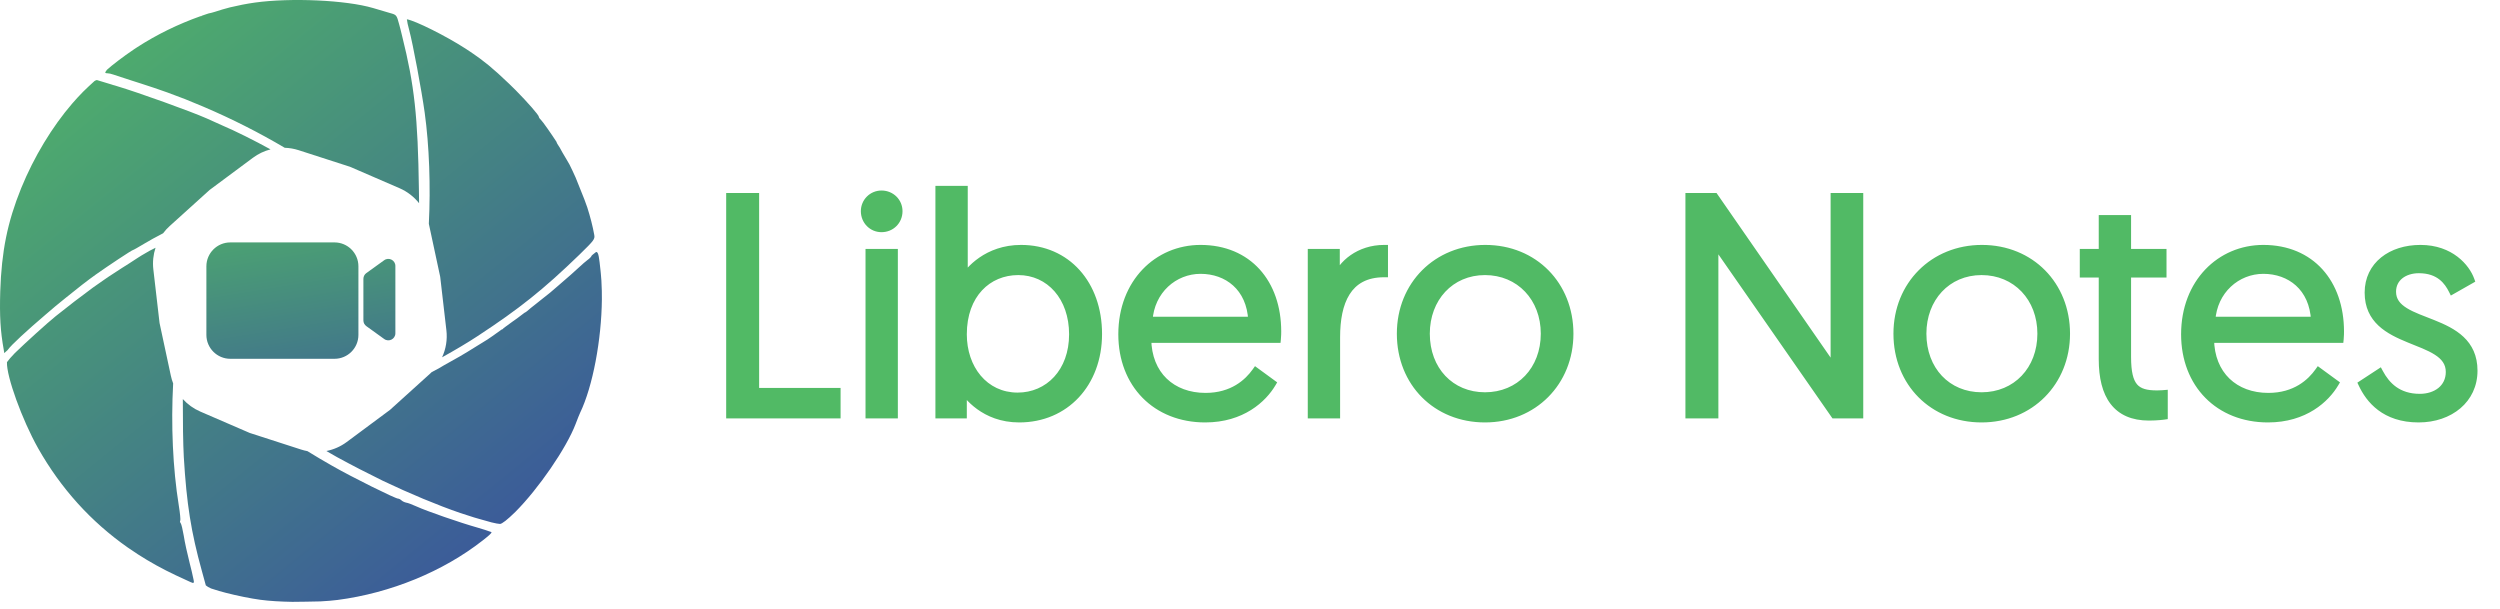 <svg width="193" height="47" viewBox="0 0 193 47" fill="none" xmlns="http://www.w3.org/2000/svg">
<path fill-rule="evenodd" clip-rule="evenodd" d="M32.34 14.64C32.26 8.987 31.999 6.61 31.043 2.777L30.928 2.306L30.894 2.173C30.869 2.077 30.842 1.98 30.816 1.883C30.622 1.155 30.611 1.144 30.111 1.007C29.826 0.928 29.246 0.757 28.803 0.621C26.721 0.006 22.456 -0.187 19.67 0.2C19.035 0.29 18.392 0.415 17.747 0.571C17.359 0.671 16.975 0.784 16.593 0.911C16.424 0.965 16.251 1.009 16.1 1.038C16.035 1.059 15.97 1.08 15.906 1.102C15.792 1.14 15.679 1.179 15.565 1.219C15.566 1.247 15.538 1.257 15.479 1.249C13.763 1.858 12.092 2.672 10.602 3.638C10.528 3.688 10.451 3.738 10.375 3.787L10.298 3.839C9.518 4.365 8.649 5.029 8.258 5.386C8.172 5.486 8.129 5.566 8.126 5.626C8.147 5.634 8.172 5.643 8.201 5.652C8.223 5.654 8.247 5.655 8.273 5.655C8.387 5.655 8.603 5.7 8.751 5.757C8.864 5.801 9.445 5.989 10.173 6.222C10.323 6.269 10.48 6.319 10.641 6.372L10.889 6.451C11.59 6.676 12.238 6.894 12.858 7.116C12.889 7.127 12.917 7.137 12.94 7.145C13.86 7.476 14.72 7.815 15.601 8.194C15.647 8.214 15.692 8.233 15.737 8.252C17.895 9.171 19.993 10.234 21.982 11.409C22.344 11.42 22.707 11.482 23.06 11.596L27.021 12.875L30.841 14.528C31.442 14.788 31.958 15.19 32.353 15.688C32.35 15.348 32.346 14.997 32.34 14.64ZM34.129 27.584C34.425 26.942 34.546 26.222 34.462 25.5L33.983 21.365L33.11 17.295C33.109 17.289 33.108 17.283 33.106 17.277C33.251 14.405 33.141 11.258 32.786 8.695C32.547 6.978 31.876 3.384 31.592 2.326C31.494 1.976 31.426 1.655 31.411 1.489C32.049 1.592 34.415 2.765 35.968 3.771C36.386 4.045 36.743 4.29 37.079 4.538C37.294 4.701 37.508 4.868 37.72 5.038C38.182 5.418 38.656 5.848 39.255 6.421C39.28 6.444 39.305 6.468 39.33 6.492C39.494 6.652 39.658 6.813 39.82 6.974C40.696 7.859 41.598 8.884 41.598 9.014C41.598 9.071 41.678 9.185 41.769 9.264C41.885 9.364 42.592 10.377 42.963 10.953C42.963 10.999 43.065 11.192 43.19 11.363L43.195 11.37L43.203 11.381L43.209 11.389C43.273 11.518 43.492 11.908 43.759 12.347C43.829 12.466 43.897 12.582 43.959 12.691C44.12 13.011 44.282 13.357 44.442 13.715C44.547 13.987 44.714 14.402 44.896 14.849C45.04 15.187 45.197 15.604 45.34 16.018C45.572 16.747 45.757 17.465 45.874 18.12C45.943 18.462 45.863 18.553 44.714 19.678C41.951 22.351 40.085 23.841 36.855 25.957C36.126 26.439 35.118 27.036 34.129 27.584ZM25.199 34.818C25.76 34.706 26.298 34.472 26.77 34.121L30.112 31.639L33.2 28.848C33.245 28.808 33.289 28.766 33.331 28.724C33.75 28.512 34.074 28.334 34.239 28.221C35.098 27.755 35.917 27.279 36.651 26.814C37.026 26.575 37.469 26.302 37.629 26.211C37.791 26.107 38.147 25.858 38.73 25.437C38.774 25.435 38.82 25.41 38.851 25.364C38.855 25.355 38.865 25.343 38.879 25.329C39.083 25.181 39.31 25.015 39.564 24.829C39.8 24.669 40.103 24.445 40.45 24.177L40.494 24.145C40.556 24.119 40.619 24.08 40.671 24.034C40.724 23.985 40.838 23.89 40.985 23.77C41.142 23.648 41.308 23.516 41.481 23.377C41.604 23.28 41.726 23.182 41.849 23.084C42.318 22.721 42.616 22.48 43.1 22.05C43.755 21.493 44.407 20.916 45.054 20.318L45.092 20.287L45.117 20.266L45.138 20.25C45.209 20.195 45.276 20.139 45.338 20.085C45.513 19.962 45.654 19.819 45.671 19.741L45.672 19.739L45.674 19.737L45.772 19.646C45.865 19.57 45.948 19.505 46.02 19.452C46.034 19.451 46.048 19.453 46.061 19.457C46.211 19.507 46.254 19.908 46.356 20.846L46.366 20.941L46.386 21.146C46.403 21.314 46.416 21.486 46.428 21.661C46.442 21.918 46.452 22.183 46.46 22.451C46.464 22.665 46.466 22.885 46.465 23.109C46.436 26.207 45.769 29.823 44.783 31.871C44.726 31.996 44.566 32.383 44.441 32.724C43.725 34.601 41.564 37.74 39.778 39.526C39.175 40.117 38.743 40.458 38.595 40.447C38.474 40.444 38.248 40.402 37.949 40.329C37.681 40.252 37.353 40.16 37.006 40.064C36.875 40.028 36.741 39.989 36.603 39.948C36.263 39.843 35.901 39.726 35.531 39.603C33.763 38.996 31.624 38.102 29.559 37.118C28.367 36.536 27.14 35.902 26.016 35.288C25.847 35.192 25.681 35.097 25.518 35.003C25.411 34.941 25.304 34.879 25.199 34.818ZM14.114 30.808C14.483 31.216 14.939 31.546 15.458 31.771L19.279 33.423L23.24 34.703C23.403 34.755 23.568 34.797 23.734 34.828C24.341 35.204 24.975 35.58 25.641 35.958C27.21 36.857 30.52 38.495 30.736 38.495C30.749 38.495 30.764 38.497 30.779 38.501L30.879 38.542C30.921 38.565 30.962 38.596 30.998 38.631C31.066 38.7 31.237 38.779 31.35 38.802C31.476 38.813 31.851 38.961 32.181 39.109C32.92 39.45 35.502 40.349 36.878 40.735C37.338 40.873 37.753 41.004 37.919 41.073C37.929 41.078 37.938 41.083 37.947 41.088C37.932 41.184 37.73 41.36 37.253 41.732C34.205 44.12 30.156 45.781 26.062 46.316C25.673 46.365 25.217 46.403 24.726 46.428C24.41 46.437 24.049 46.444 23.628 46.45C23.234 46.457 22.884 46.462 22.568 46.463C21.657 46.448 20.777 46.395 20.102 46.304C19.327 46.199 18.304 45.989 17.44 45.767C17.267 45.722 17.093 45.675 16.916 45.625C16.683 45.558 16.471 45.492 16.292 45.429C16.111 45.348 15.977 45.269 15.889 45.19L15.578 44.056C14.759 41.099 14.406 38.926 14.19 35.287C14.134 34.292 14.11 32.499 14.114 30.808ZM12.008 19.125C11.833 19.657 11.771 20.227 11.838 20.799L12.317 24.934L13.189 29.004C13.233 29.209 13.293 29.408 13.367 29.599C13.195 32.792 13.339 36.139 13.801 39.014C13.903 39.628 13.949 40.163 13.915 40.197C13.88 40.231 13.892 40.322 13.949 40.39C14.006 40.458 14.108 40.902 14.188 41.368C14.256 41.834 14.472 42.801 14.654 43.518L14.697 43.688C14.734 43.836 14.77 43.979 14.802 44.111C14.875 44.432 14.931 44.685 14.95 44.784C14.961 44.839 14.967 44.885 14.969 44.924C14.963 44.974 14.942 45.001 14.9 45.007C14.878 45.005 14.816 44.982 14.723 44.943C14.476 44.834 14.109 44.663 13.565 44.408C12.538 43.924 11.563 43.385 10.642 42.791C10.483 42.684 10.316 42.572 10.15 42.46C10.051 42.394 9.956 42.331 9.864 42.269C7.012 40.269 4.702 37.712 2.942 34.605C1.705 32.409 0.49 29.046 0.537 27.959C0.656 27.788 0.865 27.549 1.147 27.257C2.024 26.41 3.619 24.961 4.295 24.414C5.226 23.666 6.23 22.896 7.172 22.204C7.332 22.091 7.498 21.975 7.67 21.855C7.823 21.748 7.974 21.643 8.122 21.54C8.203 21.487 8.292 21.427 8.383 21.361C8.742 21.119 9.081 20.897 9.388 20.706C9.684 20.524 10.252 20.16 10.662 19.887C10.749 19.831 10.841 19.774 10.932 19.718C11.133 19.6 11.337 19.48 11.544 19.362C11.626 19.317 11.695 19.283 11.742 19.262C11.816 19.227 11.909 19.18 12.008 19.125ZM12.591 18.009C12.021 18.304 11.521 18.578 11.151 18.803C10.696 19.076 10.298 19.303 10.264 19.303C10.184 19.303 8.33 20.532 7.386 21.203C6.771 21.64 5.959 22.272 5.11 22.963C4.551 23.408 4.033 23.84 3.528 24.281C2.103 25.496 0.859 26.635 0.596 27.015L0.59 27.022L0.584 27.03L0.581 27.034C0.464 27.142 0.377 27.22 0.329 27.259L0.292 27.018C0.03 25.562 -0.038 24.402 0.019 22.492C0.121 19.387 0.576 17.146 1.634 14.53C2.621 12.107 4.033 9.783 5.579 7.989C5.718 7.83 5.857 7.674 5.991 7.527C6.272 7.222 6.556 6.936 6.843 6.671L7.29 6.261C7.37 6.209 7.433 6.182 7.477 6.182C7.48 6.182 7.484 6.182 7.488 6.183L8.668 6.54C8.691 6.556 8.739 6.57 8.802 6.58L8.99 6.637C10.775 7.172 14.711 8.593 15.95 9.139C16.394 9.344 16.906 9.572 17.088 9.651C18.217 10.134 19.622 10.838 20.884 11.531C20.401 11.655 19.94 11.872 19.529 12.178L16.188 14.66L13.099 17.451C12.91 17.621 12.74 17.808 12.591 18.009Z" fill="url(#paint0_linear)"/>
<path d="M29.661 26.172C30.021 26.431 30.523 26.174 30.523 25.73V20.531C30.523 20.087 30.021 19.83 29.661 20.089L28.28 21.083C28.138 21.186 28.054 21.35 28.054 21.525V24.735C28.054 24.911 28.138 25.075 28.28 25.177L29.661 26.172Z" fill="url(#paint1_linear)"/>
<path d="M15.933 20.561C15.933 19.541 16.76 18.714 17.781 18.714H25.823C26.843 18.714 27.67 19.541 27.67 20.561V25.852C27.67 26.872 26.843 27.699 25.823 27.699H17.781C16.76 27.699 15.933 26.872 15.933 25.852V20.561Z" fill="url(#paint2_linear)"/>
<path d="M56.361 32H64.593V30.248H58.305V15.2H56.361V32ZM67.118 32H69.014V19.52H67.118V32ZM66.758 16.304C66.758 17.048 67.334 17.624 68.054 17.624C68.798 17.624 69.374 17.048 69.374 16.304C69.374 15.584 68.798 15.008 68.054 15.008C67.334 15.008 66.758 15.584 66.758 16.304ZM72.514 32H74.338V30.032C74.65 30.488 75.97 32.312 78.682 32.312C82.234 32.312 84.778 29.6 84.778 25.784C84.778 21.944 82.354 19.208 78.826 19.208C76.21 19.208 74.794 20.888 74.41 21.536V14.648H72.514V32ZM74.338 25.808C74.338 22.712 76.258 20.936 78.61 20.936C81.058 20.936 82.834 22.952 82.834 25.808C82.834 28.712 80.962 30.608 78.562 30.608C75.97 30.608 74.338 28.424 74.338 25.808ZM86.634 25.808C86.634 29.648 89.25 32.312 93.042 32.312C95.874 32.312 97.506 30.776 98.202 29.6L96.954 28.688C96.354 29.528 95.178 30.632 93.066 30.632C90.474 30.632 88.602 28.952 88.578 26.168H98.586C98.61 25.928 98.61 25.664 98.61 25.592C98.61 21.848 96.354 19.208 92.682 19.208C89.37 19.208 86.634 21.824 86.634 25.808ZM88.674 24.752C88.818 22.4 90.642 20.84 92.682 20.84C94.746 20.84 96.546 22.16 96.666 24.752H88.674ZM106.852 19.208C104.956 19.208 103.564 20.36 103.132 21.608V19.52H101.26V32H103.156V26.024C103.156 23.36 103.996 21.104 106.852 21.104V19.208ZM110.081 25.76C110.081 23.024 111.953 20.936 114.641 20.936C117.329 20.936 119.249 23 119.249 25.76C119.249 28.544 117.329 30.584 114.641 30.584C111.977 30.584 110.081 28.568 110.081 25.76ZM108.137 25.76C108.137 29.552 110.897 32.312 114.641 32.312C118.385 32.312 121.169 29.504 121.169 25.76C121.169 22.016 118.433 19.208 114.665 19.208C110.945 19.208 108.137 21.992 108.137 25.76ZM130.415 32H132.359V18.68L141.623 32H143.543V15.2H141.623V28.568L132.359 15.2H130.415V32ZM148.418 25.76C148.418 23.024 150.29 20.936 152.978 20.936C155.666 20.936 157.586 23 157.586 25.76C157.586 28.544 155.666 30.584 152.978 30.584C150.314 30.584 148.418 28.568 148.418 25.76ZM146.474 25.76C146.474 29.552 149.234 32.312 152.978 32.312C156.722 32.312 159.506 29.504 159.506 25.76C159.506 22.016 156.77 19.208 153.002 19.208C149.282 19.208 146.474 21.992 146.474 25.76ZM162.323 19.52H160.859V21.128H162.323V27.728C162.323 30.536 163.403 32.168 165.899 32.168C166.547 32.168 167.051 32.096 167.051 32.096V30.416C167.051 30.416 166.763 30.44 166.523 30.44C164.891 30.44 164.219 29.888 164.219 27.56V21.128H166.955V19.52H164.219V16.904H162.323V19.52ZM168.681 25.808C168.681 29.648 171.297 32.312 175.089 32.312C177.921 32.312 179.553 30.776 180.249 29.6L179.001 28.688C178.401 29.528 177.225 30.632 175.113 30.632C172.521 30.632 170.649 28.952 170.625 26.168H180.633C180.657 25.928 180.657 25.664 180.657 25.592C180.657 21.848 178.401 19.208 174.729 19.208C171.417 19.208 168.681 21.824 168.681 25.808ZM170.721 24.752C170.865 22.4 172.689 20.84 174.729 20.84C176.793 20.84 178.593 22.16 178.713 24.752H170.721ZM182.371 29.648C182.923 30.824 184.099 32.312 186.715 32.312C189.139 32.312 190.963 30.824 190.963 28.616C190.963 24.272 184.675 25.328 184.675 22.52C184.675 21.44 185.587 20.792 186.739 20.792C188.347 20.792 188.995 21.728 189.331 22.4L190.723 21.608C190.387 20.672 189.187 19.208 186.859 19.208C184.603 19.208 182.851 20.48 182.851 22.592C182.851 26.816 189.115 25.832 189.115 28.712C189.115 29.984 188.059 30.704 186.811 30.704C185.107 30.704 184.219 29.768 183.691 28.784L182.371 29.648Z" fill="#51BA65"/>
<path d="M56.361 32H56.061V32.3H56.361V32ZM64.593 32V32.3H64.893V32H64.593ZM64.593 30.248H64.893V29.948H64.593V30.248ZM58.305 30.248H58.005V30.548H58.305V30.248ZM58.305 15.2H58.605V14.9H58.305V15.2ZM56.361 15.2V14.9H56.061V15.2H56.361ZM56.361 32.3H64.593V31.7H56.361V32.3ZM64.893 32V30.248H64.293V32H64.893ZM64.593 29.948H58.305V30.548H64.593V29.948ZM58.605 30.248V15.2H58.005V30.248H58.605ZM58.305 14.9H56.361V15.5H58.305V14.9ZM56.061 15.2V32H56.661V15.2H56.061ZM67.118 32H66.818V32.3H67.118V32ZM69.014 32V32.3H69.314V32H69.014ZM69.014 19.52H69.314V19.22H69.014V19.52ZM67.118 19.52V19.22H66.818V19.52H67.118ZM67.118 32.3H69.014V31.7H67.118V32.3ZM69.314 32V19.52H68.714V32H69.314ZM69.014 19.22H67.118V19.82H69.014V19.22ZM66.818 19.52V32H67.418V19.52H66.818ZM66.458 16.304C66.458 17.21 67.165 17.924 68.054 17.924V17.324C67.503 17.324 67.058 16.886 67.058 16.304H66.458ZM68.054 17.924C68.964 17.924 69.674 17.214 69.674 16.304H69.074C69.074 16.882 68.632 17.324 68.054 17.324V17.924ZM69.674 16.304C69.674 15.415 68.96 14.708 68.054 14.708V15.308C68.636 15.308 69.074 15.753 69.074 16.304H69.674ZM68.054 14.708C67.168 14.708 66.458 15.418 66.458 16.304H67.058C67.058 15.75 67.5 15.308 68.054 15.308V14.708ZM72.514 32H72.214V32.3H72.514V32ZM74.338 32V32.3H74.638V32H74.338ZM74.338 30.032L74.586 29.863L74.038 29.062V30.032H74.338ZM74.41 21.536H74.11V22.631L74.668 21.689L74.41 21.536ZM74.41 14.648H74.71V14.348H74.41V14.648ZM72.514 14.648V14.348H72.214V14.648H72.514ZM72.514 32.3H74.338V31.7H72.514V32.3ZM74.638 32V30.032H74.038V32H74.638ZM74.091 30.201C74.418 30.679 75.816 32.612 78.682 32.612V32.012C76.125 32.012 74.883 30.297 74.586 29.863L74.091 30.201ZM78.682 32.612C82.419 32.612 85.078 29.746 85.078 25.784H84.478C84.478 29.454 82.05 32.012 78.682 32.012V32.612ZM85.078 25.784C85.078 23.801 84.452 22.082 83.348 20.855C82.243 19.626 80.672 18.908 78.826 18.908V19.508C80.508 19.508 81.914 20.158 82.902 21.257C83.893 22.358 84.478 23.927 84.478 25.784H85.078ZM78.826 18.908C76.069 18.908 74.569 20.68 74.152 21.383L74.668 21.689C75.02 21.096 76.352 19.508 78.826 19.508V18.908ZM74.71 21.536V14.648H74.11V21.536H74.71ZM74.41 14.348H72.514V14.948H74.41V14.348ZM72.214 14.648V32H72.814V14.648H72.214ZM74.638 25.808C74.638 24.323 75.098 23.182 75.812 22.416C76.525 21.649 77.512 21.236 78.61 21.236V20.636C77.356 20.636 76.207 21.111 75.373 22.006C74.539 22.902 74.038 24.197 74.038 25.808H74.638ZM78.61 21.236C80.855 21.236 82.534 23.078 82.534 25.808H83.134C83.134 22.826 81.262 20.636 78.61 20.636V21.236ZM82.534 25.808C82.534 28.571 80.773 30.308 78.562 30.308V30.908C81.152 30.908 83.134 28.853 83.134 25.808H82.534ZM78.562 30.308C76.183 30.308 74.638 28.31 74.638 25.808H74.038C74.038 28.538 75.757 30.908 78.562 30.908V30.308ZM98.202 29.6L98.46 29.753L98.599 29.518L98.379 29.358L98.202 29.6ZM96.954 28.688L97.131 28.446L96.886 28.267L96.71 28.514L96.954 28.688ZM88.578 26.168V25.868H88.275L88.278 26.171L88.578 26.168ZM98.586 26.168V26.468H98.857L98.884 26.198L98.586 26.168ZM88.674 24.752L88.374 24.734L88.355 25.052H88.674V24.752ZM96.666 24.752V25.052H96.98L96.965 24.738L96.666 24.752ZM86.334 25.808C86.334 27.798 87.013 29.502 88.202 30.71C89.392 31.919 91.073 32.612 93.042 32.612V32.012C91.218 32.012 89.696 31.373 88.629 30.29C87.563 29.206 86.934 27.658 86.934 25.808H86.334ZM93.042 32.612C95.998 32.612 97.72 31.003 98.46 29.753L97.944 29.447C97.292 30.549 95.75 32.012 93.042 32.012V32.612ZM98.379 29.358L97.131 28.446L96.777 28.93L98.025 29.842L98.379 29.358ZM96.71 28.514C96.147 29.301 95.053 30.332 93.066 30.332V30.932C95.302 30.932 96.56 29.755 97.198 28.862L96.71 28.514ZM93.066 30.332C91.835 30.332 90.798 29.934 90.067 29.228C89.338 28.524 88.889 27.488 88.878 26.165L88.278 26.171C88.29 27.632 88.79 28.828 89.65 29.66C90.51 30.49 91.704 30.932 93.066 30.932V30.332ZM88.578 26.468H98.586V25.868H88.578V26.468ZM98.884 26.198C98.91 25.941 98.91 25.664 98.91 25.592H98.31C98.31 25.664 98.309 25.915 98.287 26.138L98.884 26.198ZM98.91 25.592C98.91 23.661 98.327 21.988 97.245 20.794C96.159 19.598 94.594 18.908 92.682 18.908V19.508C94.442 19.508 95.84 20.138 96.8 21.198C97.764 22.26 98.31 23.779 98.31 25.592H98.91ZM92.682 18.908C89.191 18.908 86.334 21.672 86.334 25.808H86.934C86.934 21.976 89.549 19.508 92.682 19.508V18.908ZM88.973 24.77C89.107 22.577 90.799 21.14 92.682 21.14V20.54C90.484 20.54 88.528 22.223 88.374 24.734L88.973 24.77ZM92.682 21.14C93.65 21.14 94.541 21.449 95.201 22.047C95.859 22.641 96.309 23.54 96.366 24.766L96.965 24.738C96.902 23.372 96.393 22.315 95.604 21.602C94.818 20.891 93.777 20.54 92.682 20.54V21.14ZM96.666 24.452H88.674V25.052H96.666V24.452ZM106.852 19.208H107.152V18.908H106.852V19.208ZM103.132 21.608H102.832L103.415 21.706L103.132 21.608ZM103.132 19.52H103.432V19.22H103.132V19.52ZM101.26 19.52V19.22H100.96V19.52H101.26ZM101.26 32H100.96V32.3H101.26V32ZM103.156 32V32.3H103.456V32H103.156ZM106.852 21.104V21.404H107.152V21.104H106.852ZM106.852 18.908C104.834 18.908 103.324 20.136 102.848 21.51L103.415 21.706C103.804 20.584 105.078 19.508 106.852 19.508V18.908ZM103.432 21.608V19.52H102.832V21.608H103.432ZM103.132 19.22H101.26V19.82H103.132V19.22ZM100.96 19.52V32H101.56V19.52H100.96ZM101.26 32.3H103.156V31.7H101.26V32.3ZM103.456 32V26.024H102.856V32H103.456ZM103.456 26.024C103.456 24.714 103.664 23.552 104.187 22.725C104.694 21.922 105.518 21.404 106.852 21.404V20.804C105.33 20.804 104.306 21.414 103.679 22.405C103.068 23.372 102.856 24.67 102.856 26.024H103.456ZM107.152 21.104V19.208H106.552V21.104H107.152ZM110.381 25.76C110.381 23.169 112.138 21.236 114.641 21.236V20.636C111.767 20.636 109.781 22.879 109.781 25.76H110.381ZM114.641 21.236C117.148 21.236 118.949 23.15 118.949 25.76H119.549C119.549 22.85 117.509 20.636 114.641 20.636V21.236ZM118.949 25.76C118.949 28.393 117.149 30.284 114.641 30.284V30.884C117.508 30.884 119.549 28.695 119.549 25.76H118.949ZM114.641 30.284C112.158 30.284 110.381 28.419 110.381 25.76H109.781C109.781 28.717 111.795 30.884 114.641 30.884V30.284ZM107.837 25.76C107.837 29.716 110.729 32.612 114.641 32.612V32.012C111.064 32.012 108.437 29.388 108.437 25.76H107.837ZM114.641 32.612C118.552 32.612 121.469 29.668 121.469 25.76H120.869C120.869 29.34 118.217 32.012 114.641 32.012V32.612ZM121.469 25.76C121.469 21.854 118.602 18.908 114.665 18.908V19.508C118.263 19.508 120.869 22.178 120.869 25.76H121.469ZM114.665 18.908C110.779 18.908 107.837 21.826 107.837 25.76H108.437C108.437 22.158 111.11 19.508 114.665 19.508V18.908ZM130.415 32H130.115V32.3H130.415V32ZM132.359 32V32.3H132.659V32H132.359ZM132.359 18.68L132.606 18.509L132.059 17.723V18.68H132.359ZM141.623 32L141.377 32.171L141.467 32.3H141.623V32ZM143.543 32V32.3H143.843V32H143.543ZM143.543 15.2H143.843V14.9H143.543V15.2ZM141.623 15.2V14.9H141.323V15.2H141.623ZM141.623 28.568L141.377 28.739L141.923 29.528V28.568H141.623ZM132.359 15.2L132.606 15.029L132.516 14.9H132.359V15.2ZM130.415 15.2V14.9H130.115V15.2H130.415ZM130.415 32.3H132.359V31.7H130.415V32.3ZM132.659 32V18.68H132.059V32H132.659ZM132.113 18.851L141.377 32.171L141.87 31.829L132.606 18.509L132.113 18.851ZM141.623 32.3H143.543V31.7H141.623V32.3ZM143.843 32V15.2H143.243V32H143.843ZM143.543 14.9H141.623V15.5H143.543V14.9ZM141.323 15.2V28.568H141.923V15.2H141.323ZM141.87 28.397L132.606 15.029L132.113 15.371L141.377 28.739L141.87 28.397ZM132.359 14.9H130.415V15.5H132.359V14.9ZM130.115 15.2V32H130.715V15.2H130.115ZM148.718 25.76C148.718 23.169 150.475 21.236 152.978 21.236V20.636C150.104 20.636 148.118 22.879 148.118 25.76H148.718ZM152.978 21.236C155.485 21.236 157.286 23.15 157.286 25.76H157.886C157.886 22.85 155.846 20.636 152.978 20.636V21.236ZM157.286 25.76C157.286 28.393 155.486 30.284 152.978 30.284V30.884C155.845 30.884 157.886 28.695 157.886 25.76H157.286ZM152.978 30.284C150.495 30.284 148.718 28.419 148.718 25.76H148.118C148.118 28.717 150.132 30.884 152.978 30.884V30.284ZM146.174 25.76C146.174 29.716 149.067 32.612 152.978 32.612V32.012C149.401 32.012 146.774 29.388 146.774 25.76H146.174ZM152.978 32.612C156.889 32.612 159.806 29.668 159.806 25.76H159.206C159.206 29.34 156.555 32.012 152.978 32.012V32.612ZM159.806 25.76C159.806 21.854 156.939 18.908 153.002 18.908V19.508C156.6 19.508 159.206 22.178 159.206 25.76H159.806ZM153.002 18.908C149.116 18.908 146.174 21.826 146.174 25.76H146.774C146.774 22.158 149.447 19.508 153.002 19.508V18.908ZM162.323 19.52V19.82H162.623V19.52H162.323ZM160.859 19.52V19.22H160.559V19.52H160.859ZM160.859 21.128H160.559V21.428H160.859V21.128ZM162.323 21.128H162.623V20.828H162.323V21.128ZM167.051 32.096L167.093 32.393L167.351 32.356V32.096H167.051ZM167.051 30.416H167.351V30.09L167.026 30.117L167.051 30.416ZM164.219 21.128V20.828H163.919V21.128H164.219ZM166.955 21.128V21.428H167.255V21.128H166.955ZM166.955 19.52H167.255V19.22H166.955V19.52ZM164.219 19.52H163.919V19.82H164.219V19.52ZM164.219 16.904H164.519V16.604H164.219V16.904ZM162.323 16.904V16.604H162.023V16.904H162.323ZM162.323 19.22H160.859V19.82H162.323V19.22ZM160.559 19.52V21.128H161.159V19.52H160.559ZM160.859 21.428H162.323V20.828H160.859V21.428ZM162.023 21.128V27.728H162.623V21.128H162.023ZM162.023 27.728C162.023 29.162 162.297 30.349 162.937 31.183C163.588 32.033 164.58 32.468 165.899 32.468V31.868C164.722 31.868 163.926 31.487 163.413 30.819C162.888 30.135 162.623 29.102 162.623 27.728H162.023ZM165.899 32.468C166.233 32.468 166.53 32.449 166.744 32.431C166.851 32.422 166.937 32.412 166.997 32.405C167.027 32.402 167.05 32.399 167.067 32.397C167.075 32.395 167.081 32.395 167.086 32.394C167.088 32.394 167.09 32.394 167.091 32.393C167.091 32.393 167.092 32.393 167.092 32.393C167.093 32.393 167.093 32.393 167.093 32.393C167.093 32.393 167.093 32.393 167.093 32.393C167.093 32.393 167.093 32.393 167.093 32.393C167.093 32.393 167.093 32.393 167.051 32.096C167.008 31.799 167.008 31.799 167.008 31.799C167.008 31.799 167.008 31.799 167.008 31.799C167.008 31.799 167.008 31.799 167.008 31.799C167.008 31.799 167.008 31.799 167.008 31.799C167.008 31.799 167.008 31.799 167.008 31.799C167.007 31.799 167.006 31.799 167.004 31.8C167.001 31.8 166.996 31.801 166.989 31.802C166.975 31.803 166.954 31.806 166.927 31.809C166.872 31.816 166.792 31.824 166.692 31.833C166.491 31.851 166.212 31.868 165.899 31.868V32.468ZM167.351 32.096V30.416H166.751V32.096H167.351ZM167.051 30.416C167.026 30.117 167.026 30.117 167.026 30.117H167.026C167.026 30.117 167.026 30.117 167.026 30.117C167.026 30.117 167.026 30.117 167.026 30.117C167.026 30.117 167.026 30.117 167.025 30.117C167.025 30.117 167.024 30.117 167.023 30.117C167.021 30.117 167.018 30.118 167.014 30.118C167.007 30.119 166.995 30.119 166.98 30.121C166.95 30.123 166.908 30.126 166.859 30.128C166.76 30.134 166.634 30.14 166.523 30.14V30.74C166.651 30.74 166.79 30.734 166.894 30.727C166.947 30.724 166.992 30.721 167.024 30.719C167.04 30.718 167.053 30.717 167.061 30.716C167.066 30.716 167.069 30.715 167.072 30.715C167.073 30.715 167.074 30.715 167.074 30.715C167.075 30.715 167.075 30.715 167.075 30.715C167.075 30.715 167.075 30.715 167.076 30.715C167.076 30.715 167.076 30.715 167.076 30.715C167.076 30.715 167.076 30.715 167.076 30.715C167.076 30.715 167.076 30.715 167.051 30.416ZM166.523 30.14C165.725 30.14 165.267 30.002 164.985 29.677C164.69 29.336 164.519 28.716 164.519 27.56H163.919C163.919 28.732 164.083 29.552 164.532 30.07C164.994 30.602 165.688 30.74 166.523 30.74V30.14ZM164.519 27.56V21.128H163.919V27.56H164.519ZM164.219 21.428H166.955V20.828H164.219V21.428ZM167.255 21.128V19.52H166.655V21.128H167.255ZM166.955 19.22H164.219V19.82H166.955V19.22ZM164.519 19.52V16.904H163.919V19.52H164.519ZM164.219 16.604H162.323V17.204H164.219V16.604ZM162.023 16.904V19.52H162.623V16.904H162.023ZM180.249 29.6L180.507 29.753L180.646 29.518L180.426 29.358L180.249 29.6ZM179.001 28.688L179.178 28.446L178.933 28.267L178.757 28.514L179.001 28.688ZM170.625 26.168V25.868H170.322L170.325 26.171L170.625 26.168ZM180.633 26.168V26.468H180.904L180.931 26.198L180.633 26.168ZM170.721 24.752L170.421 24.734L170.402 25.052H170.721V24.752ZM178.713 24.752V25.052H179.027L179.013 24.738L178.713 24.752ZM168.381 25.808C168.381 27.798 169.06 29.502 170.249 30.71C171.439 31.919 173.12 32.612 175.089 32.612V32.012C173.265 32.012 171.743 31.373 170.677 30.29C169.61 29.206 168.981 27.658 168.981 25.808H168.381ZM175.089 32.612C178.045 32.612 179.767 31.003 180.507 29.753L179.991 29.447C179.339 30.549 177.797 32.012 175.089 32.012V32.612ZM180.426 29.358L179.178 28.446L178.824 28.93L180.072 29.842L180.426 29.358ZM178.757 28.514C178.195 29.301 177.1 30.332 175.113 30.332V30.932C177.35 30.932 178.607 29.755 179.245 28.862L178.757 28.514ZM175.113 30.332C173.882 30.332 172.845 29.934 172.114 29.228C171.385 28.524 170.936 27.488 170.925 26.165L170.325 26.171C170.337 27.632 170.837 28.828 171.697 29.66C172.557 30.49 173.752 30.932 175.113 30.932V30.332ZM170.625 26.468H180.633V25.868H170.625V26.468ZM180.931 26.198C180.957 25.941 180.957 25.664 180.957 25.592H180.357C180.357 25.664 180.357 25.915 180.334 26.138L180.931 26.198ZM180.957 25.592C180.957 23.661 180.374 21.988 179.292 20.794C178.207 19.598 176.641 18.908 174.729 18.908V19.508C176.489 19.508 177.887 20.138 178.848 21.198C179.811 22.26 180.357 23.779 180.357 25.592H180.957ZM174.729 18.908C171.238 18.908 168.381 21.672 168.381 25.808H168.981C168.981 21.976 171.596 19.508 174.729 19.508V18.908ZM171.02 24.77C171.155 22.577 172.847 21.14 174.729 21.14V20.54C172.531 20.54 170.575 22.223 170.421 24.734L171.02 24.77ZM174.729 21.14C175.698 21.14 176.589 21.449 177.249 22.047C177.906 22.641 178.356 23.54 178.413 24.766L179.013 24.738C178.949 23.372 178.44 22.315 177.651 21.602C176.865 20.891 175.824 20.54 174.729 20.54V21.14ZM178.713 24.452H170.721V25.052H178.713V24.452ZM182.371 29.648L182.207 29.397L181.989 29.54L182.1 29.776L182.371 29.648ZM189.331 22.4L189.063 22.534L189.204 22.817L189.48 22.661L189.331 22.4ZM190.723 21.608L190.872 21.869L191.091 21.744L191.006 21.507L190.723 21.608ZM183.691 28.784L183.956 28.642L183.801 28.354L183.527 28.533L183.691 28.784ZM182.1 29.776C182.389 30.392 182.848 31.104 183.589 31.661C184.334 32.221 185.346 32.612 186.715 32.612V32.012C185.468 32.012 184.585 31.659 183.949 31.181C183.31 30.701 182.905 30.08 182.643 29.52L182.1 29.776ZM186.715 32.612C189.259 32.612 191.263 31.032 191.263 28.616H190.663C190.663 30.616 189.02 32.012 186.715 32.012V32.612ZM191.263 28.616C191.263 27.445 190.834 26.618 190.186 26.008C189.552 25.41 188.719 25.029 187.931 24.713C187.119 24.388 186.376 24.137 185.815 23.791C185.273 23.457 184.975 23.078 184.975 22.52H184.375C184.375 23.366 184.863 23.908 185.5 24.302C186.119 24.683 186.947 24.966 187.708 25.27C188.491 25.584 189.23 25.93 189.775 26.444C190.306 26.945 190.663 27.615 190.663 28.616H191.263ZM184.975 22.52C184.975 22.073 185.16 21.727 185.462 21.485C185.771 21.239 186.217 21.092 186.739 21.092V20.492C186.11 20.492 185.524 20.669 185.088 21.017C184.646 21.369 184.375 21.887 184.375 22.52H184.975ZM186.739 21.092C187.48 21.092 187.977 21.306 188.327 21.58C188.682 21.859 188.904 22.216 189.063 22.534L189.599 22.266C189.423 21.912 189.152 21.465 188.697 21.108C188.237 20.746 187.607 20.492 186.739 20.492V21.092ZM189.48 22.661L190.872 21.869L190.575 21.347L189.183 22.139L189.48 22.661ZM191.006 21.507C190.633 20.47 189.332 18.908 186.859 18.908V19.508C189.042 19.508 190.141 20.874 190.441 21.709L191.006 21.507ZM186.859 18.908C185.677 18.908 184.605 19.241 183.821 19.875C183.031 20.513 182.551 21.445 182.551 22.592H183.151C183.151 21.627 183.548 20.867 184.198 20.341C184.854 19.811 185.785 19.508 186.859 19.508V18.908ZM182.551 22.592C182.551 23.736 182.981 24.544 183.625 25.145C184.256 25.732 185.085 26.112 185.869 26.434C186.675 26.764 187.417 27.028 187.974 27.387C188.512 27.734 188.815 28.131 188.815 28.712H189.415C189.415 27.853 188.935 27.293 188.299 26.883C187.681 26.484 186.857 26.19 186.097 25.878C185.315 25.558 184.578 25.212 184.034 24.706C183.505 24.213 183.151 23.56 183.151 22.592H182.551ZM188.815 28.712C188.815 29.256 188.593 29.669 188.243 29.952C187.886 30.239 187.38 30.404 186.811 30.404V31.004C187.49 31.004 188.136 30.808 188.62 30.418C189.109 30.023 189.415 29.44 189.415 28.712H188.815ZM186.811 30.404C186.018 30.404 185.432 30.188 184.984 29.869C184.533 29.547 184.206 29.109 183.956 28.642L183.427 28.926C183.704 29.443 184.086 29.965 184.636 30.357C185.19 30.752 185.9 31.004 186.811 31.004V30.404ZM183.527 28.533L182.207 29.397L182.535 29.899L183.855 29.035L183.527 28.533Z" fill="#51BA65"/>
<defs>
<linearGradient id="paint0_linear" x1="-6.034" y1="4.889" x2="34.845" y2="55.109" gradientUnits="userSpaceOnUse">
<stop stop-color="#51BA65"/>
<stop offset="1" stop-color="#384DA1"/>
</linearGradient>
<linearGradient id="paint1_linear" x1="10.375" y1="13.49" x2="14.708" y2="40.303" gradientUnits="userSpaceOnUse">
<stop stop-color="#51BA65"/>
<stop offset="1" stop-color="#384DA1"/>
</linearGradient>
<linearGradient id="paint2_linear" x1="10.375" y1="13.49" x2="14.708" y2="40.303" gradientUnits="userSpaceOnUse">
<stop stop-color="#51BA65"/>
<stop offset="1" stop-color="#384DA1"/>
</linearGradient>
</defs>
</svg>
